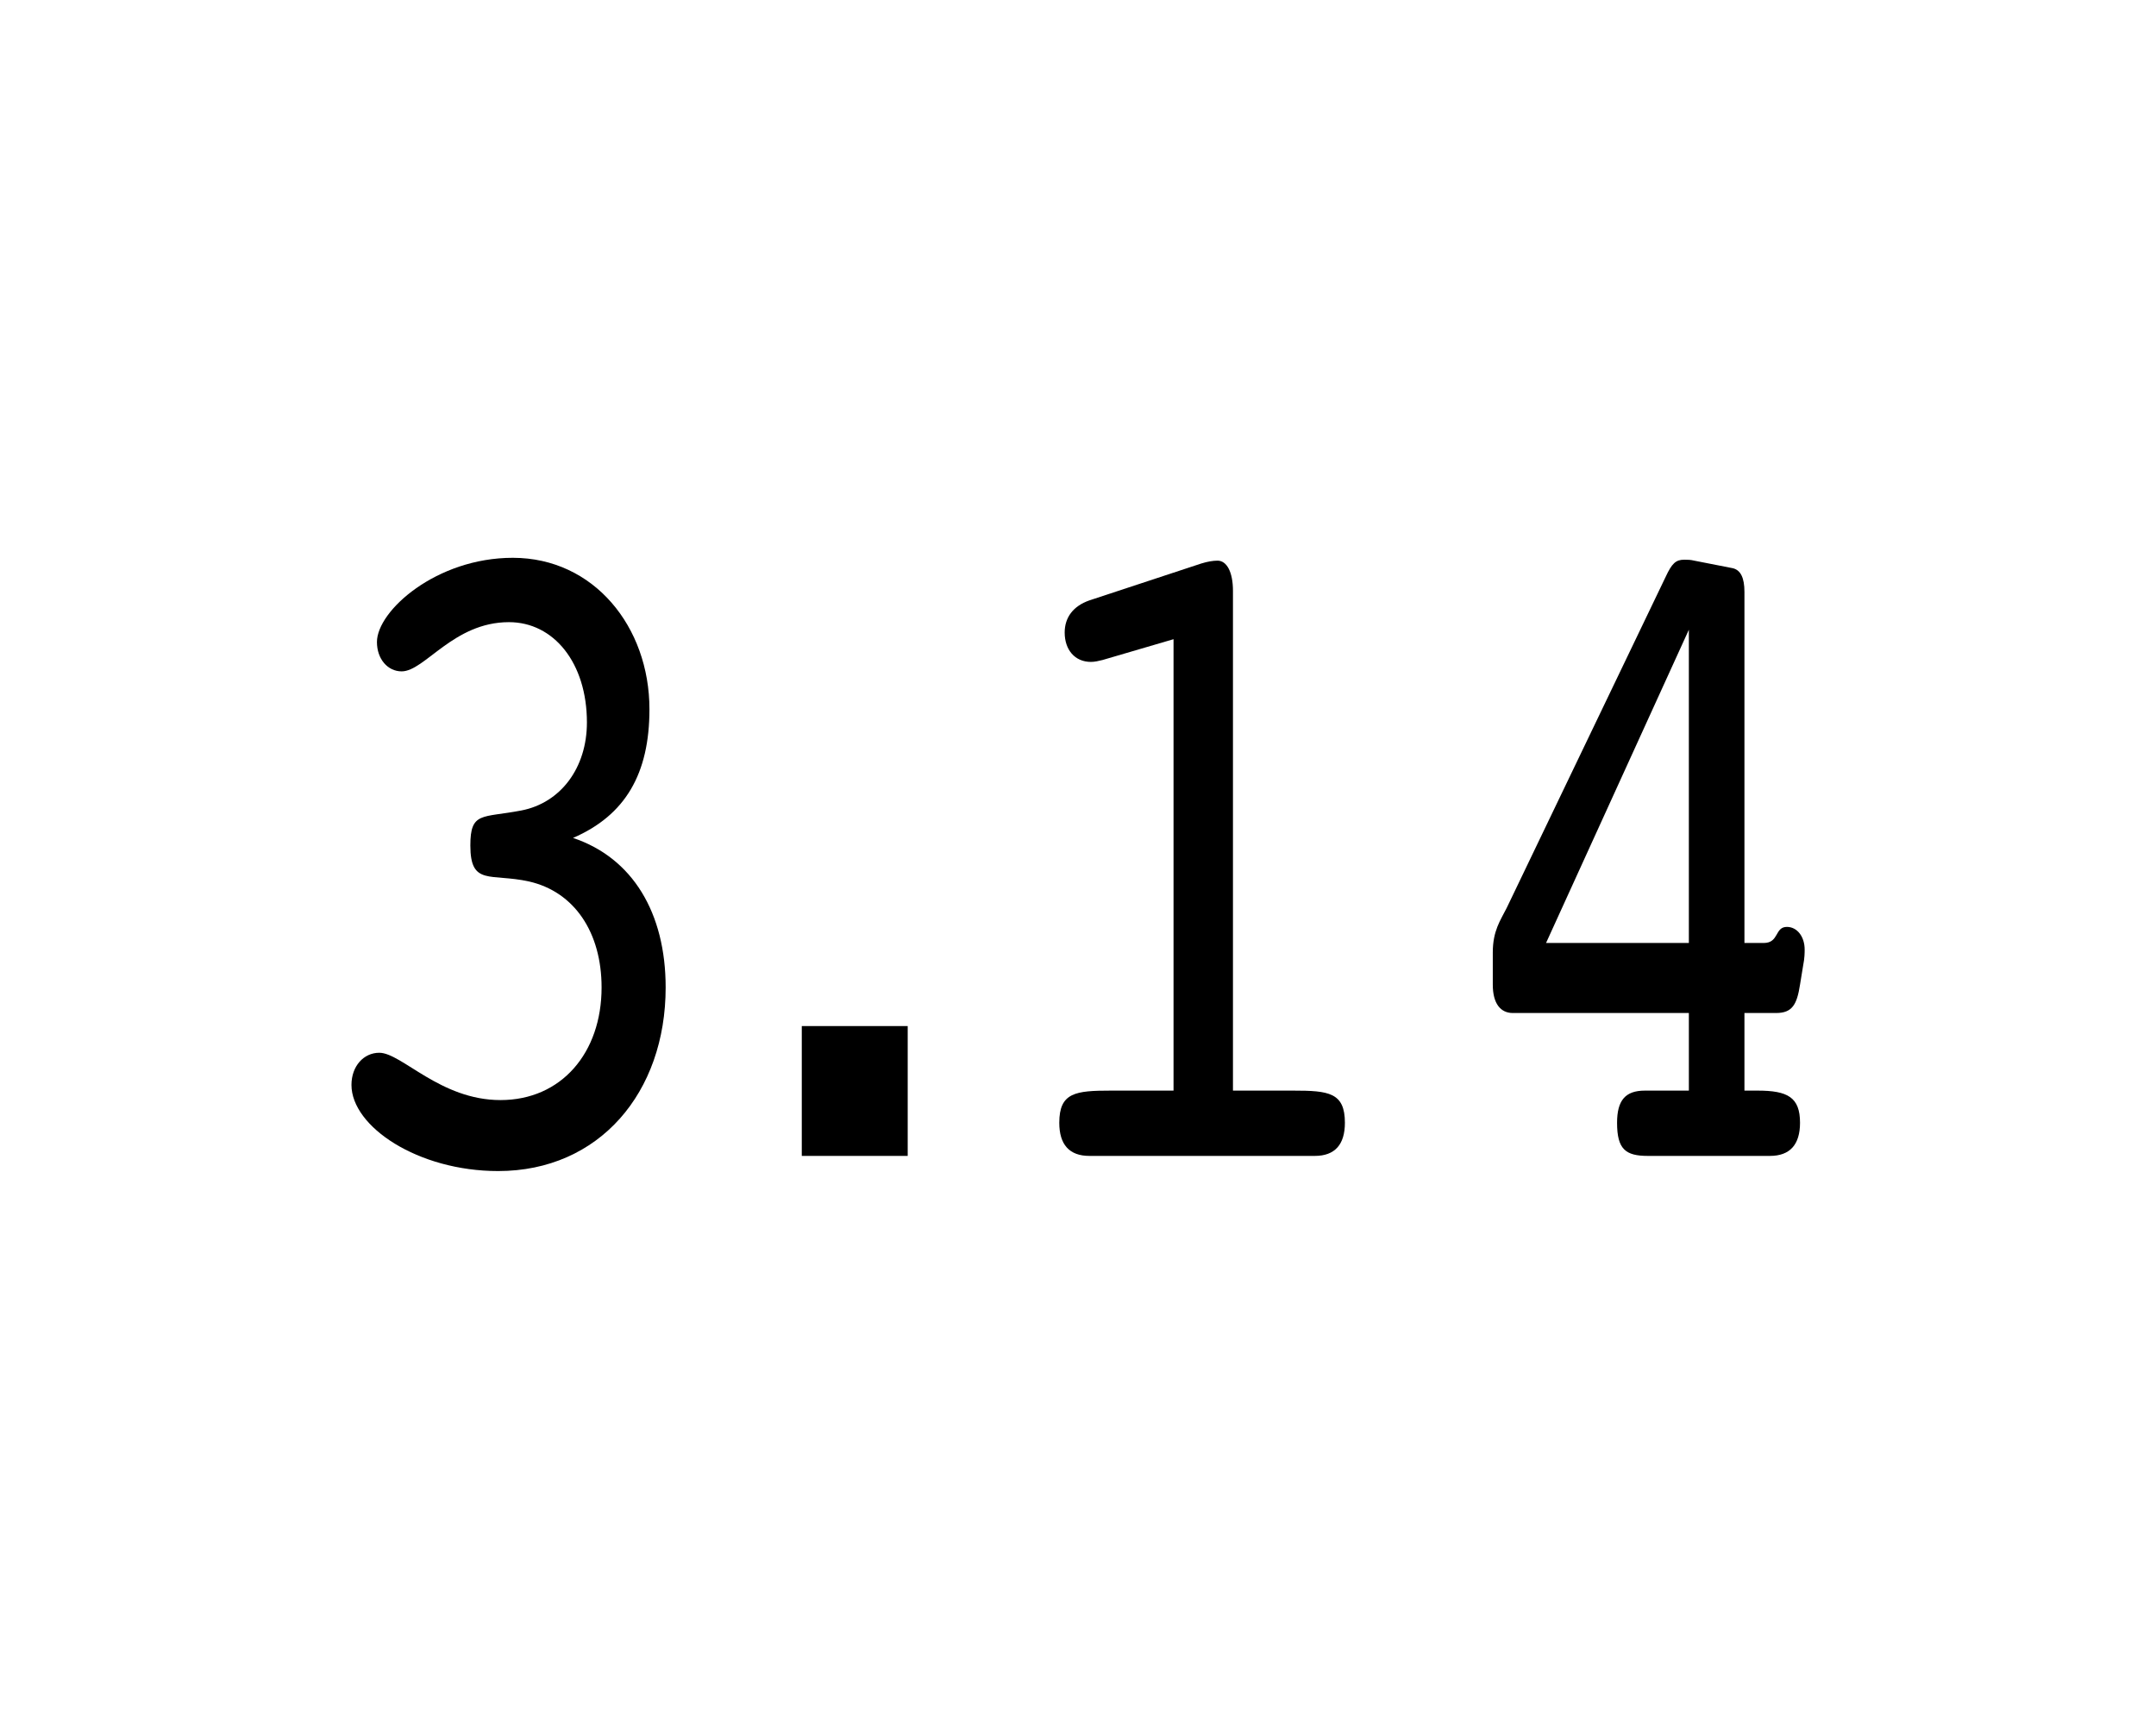 <?xml version="1.0" encoding="UTF-8" standalone="no"?>
<!-- Created with Inkscape (http://www.inkscape.org/) -->

<svg
   xmlns:dc="http://purl.org/dc/elements/1.1/"
   xmlns:cc="http://creativecommons.org/ns#"
   xmlns:rdf="http://www.w3.org/1999/02/22-rdf-syntax-ns#"
   xmlns:svg="http://www.w3.org/2000/svg"
   xmlns="http://www.w3.org/2000/svg"
   xmlns:sodipodi="http://sodipodi.sourceforge.net/DTD/sodipodi-0.dtd"
   xmlns:inkscape="http://www.inkscape.org/namespaces/inkscape"
   version="1.1"
   width="542"
   height="435"
   id="svg2"
   inkscape:version="0.48.4 r9939"
   sodipodi:docname="FloatProperty.svg">
  <sodipodi:namedview
     pagecolor="#ffffff"
     bordercolor="#666666"
     borderopacity="1"
     objecttolerance="10"
     gridtolerance="10"
     guidetolerance="10"
     inkscape:pageopacity="0"
     inkscape:pageshadow="2"
     inkscape:window-width="640"
     inkscape:window-height="480"
     id="namedview3063"
     showgrid="false"
     inkscape:zoom="0.22425739"
     inkscape:cx="-78.705599"
     inkscape:cy="526.18107"
     inkscape:window-x="65"
     inkscape:window-y="24"
     inkscape:window-maximized="0"
     inkscape:current-layer="layer1" />
  <defs
     id="defs4" />
  <g
     id="layer1"
     transform="translate(0,-617.362)">
    <g
       transform="matrix(0.903,0,0,1.107,-79,377.503)"
       style="font-size:214.91px;font-style:normal;font-variant:normal;font-weight:normal;font-stretch:normal;text-align:start;line-height:125%;letter-spacing:0px;word-spacing:0px;writing-mode:lr-tb;text-anchor:start;fill:#000000;fill-opacity:1;stroke:none;font-family:Courier 10 Pitch;-inkscape-font-specification:Courier 10 Pitch"
       id="text3066">
      <path
         d="m 247.013,406.96 c 14.614,-5.158 21.276,-14.614 21.276,-29.228 0,-18.697 -15.474,-34.386 -38.039,-34.386 -21.276,0 -37.824,12.035 -37.824,19.127 0,3.868 3.009,6.662 6.877,6.662 6.447,0 14.399,-11.175 29.872,-11.175 12.465,0 21.706,9.241 21.706,22.78 0,10.316 -7.307,18.267 -18.267,19.987 -10.96,1.719 -14.184,0.215 -14.184,7.952 0,9.241 5.588,6.232 16.333,8.167 12.68,2.364 20.202,11.605 20.202,24.07 0,14.829 -11.175,25.574 -28.153,25.574 -16.763,0 -27.508,-10.745 -33.741,-10.745 -4.298,0 -7.737,3.009 -7.737,7.307 0,9.456 18.482,19.557 40.833,19.557 28.153,0 46.635,-17.838 46.635,-41.692 0,-16.978 -9.241,-29.443 -25.789,-33.956"
         id="path3066"
         inkscape:connector-curvature="0" />
      <path
         d="m 310.699,479.169 0,-29.487 29.487,0 0,29.487 -29.487,0"
         style="font-style:normal;font-variant:normal;font-weight:bold;font-stretch:normal;font-family:Arial;-inkscape-font-specification:Arial Bold"
         id="path3068"
         inkscape:connector-curvature="0" />
      <path
         d="m 394.421,366.557 19.772,-4.728 0,102.512 -17.408,0 c -9.886,0 -14.399,0.43 -14.399,7.307 0,4.943 2.794,7.522 8.381,7.522 l 62.754,0 c 5.588,0 8.381,-2.579 8.381,-7.522 0,-6.877 -4.513,-7.307 -14.399,-7.307 l -16.763,0 0,-113.472 c 0,-4.298 -1.719,-6.877 -4.298,-6.877 -1.289,0 -2.794,0.215 -4.513,0.645 l -31.162,8.381 c -4.513,1.289 -6.877,3.868 -6.877,7.307 0,3.868 2.794,6.662 7.307,6.662 1.075,0 2.149,-0.215 3.224,-0.43"
         id="path3070"
         inkscape:connector-curvature="0" />
      <path
         d="m 546.268,479.169 33.956,0 c 5.588,0 8.381,-2.579 8.381,-7.522 0,-5.803 -3.439,-7.307 -11.82,-7.307 -1.075,0 -2.364,0 -3.653,0 l 0,-17.623 8.811,0 c 4.513,0 5.803,-1.934 6.662,-6.447 l 0.86,-4.298 c 0.43,-1.719 0.43,-3.009 0.43,-3.653 0,-3.009 -2.149,-5.158 -4.943,-5.158 -3.439,0 -2.149,3.653 -6.447,3.653 l -5.373,0 0,-79.731 c 0,-3.224 -1.075,-4.943 -3.224,-5.373 l -10.745,-1.719 c -1.075,-0.215 -1.934,-0.215 -2.794,-0.215 -2.364,0 -3.439,0.86 -5.158,3.868 l -44.271,75.218 c -1.719,2.794 -3.868,5.158 -3.868,10.101 l 0,7.307 c 0,4.298 2.149,6.447 5.588,6.447 l 48.999,0 0,17.623 -12.25,0 c -5.373,0 -7.737,2.149 -7.737,7.307 0,6.017 2.364,7.522 8.596,7.522 m 11.39,-48.355 -39.758,0 39.758,-71.135 0,71.135"
         id="path3072"
         inkscape:connector-curvature="0" />
    </g>
  </g>
</svg>

